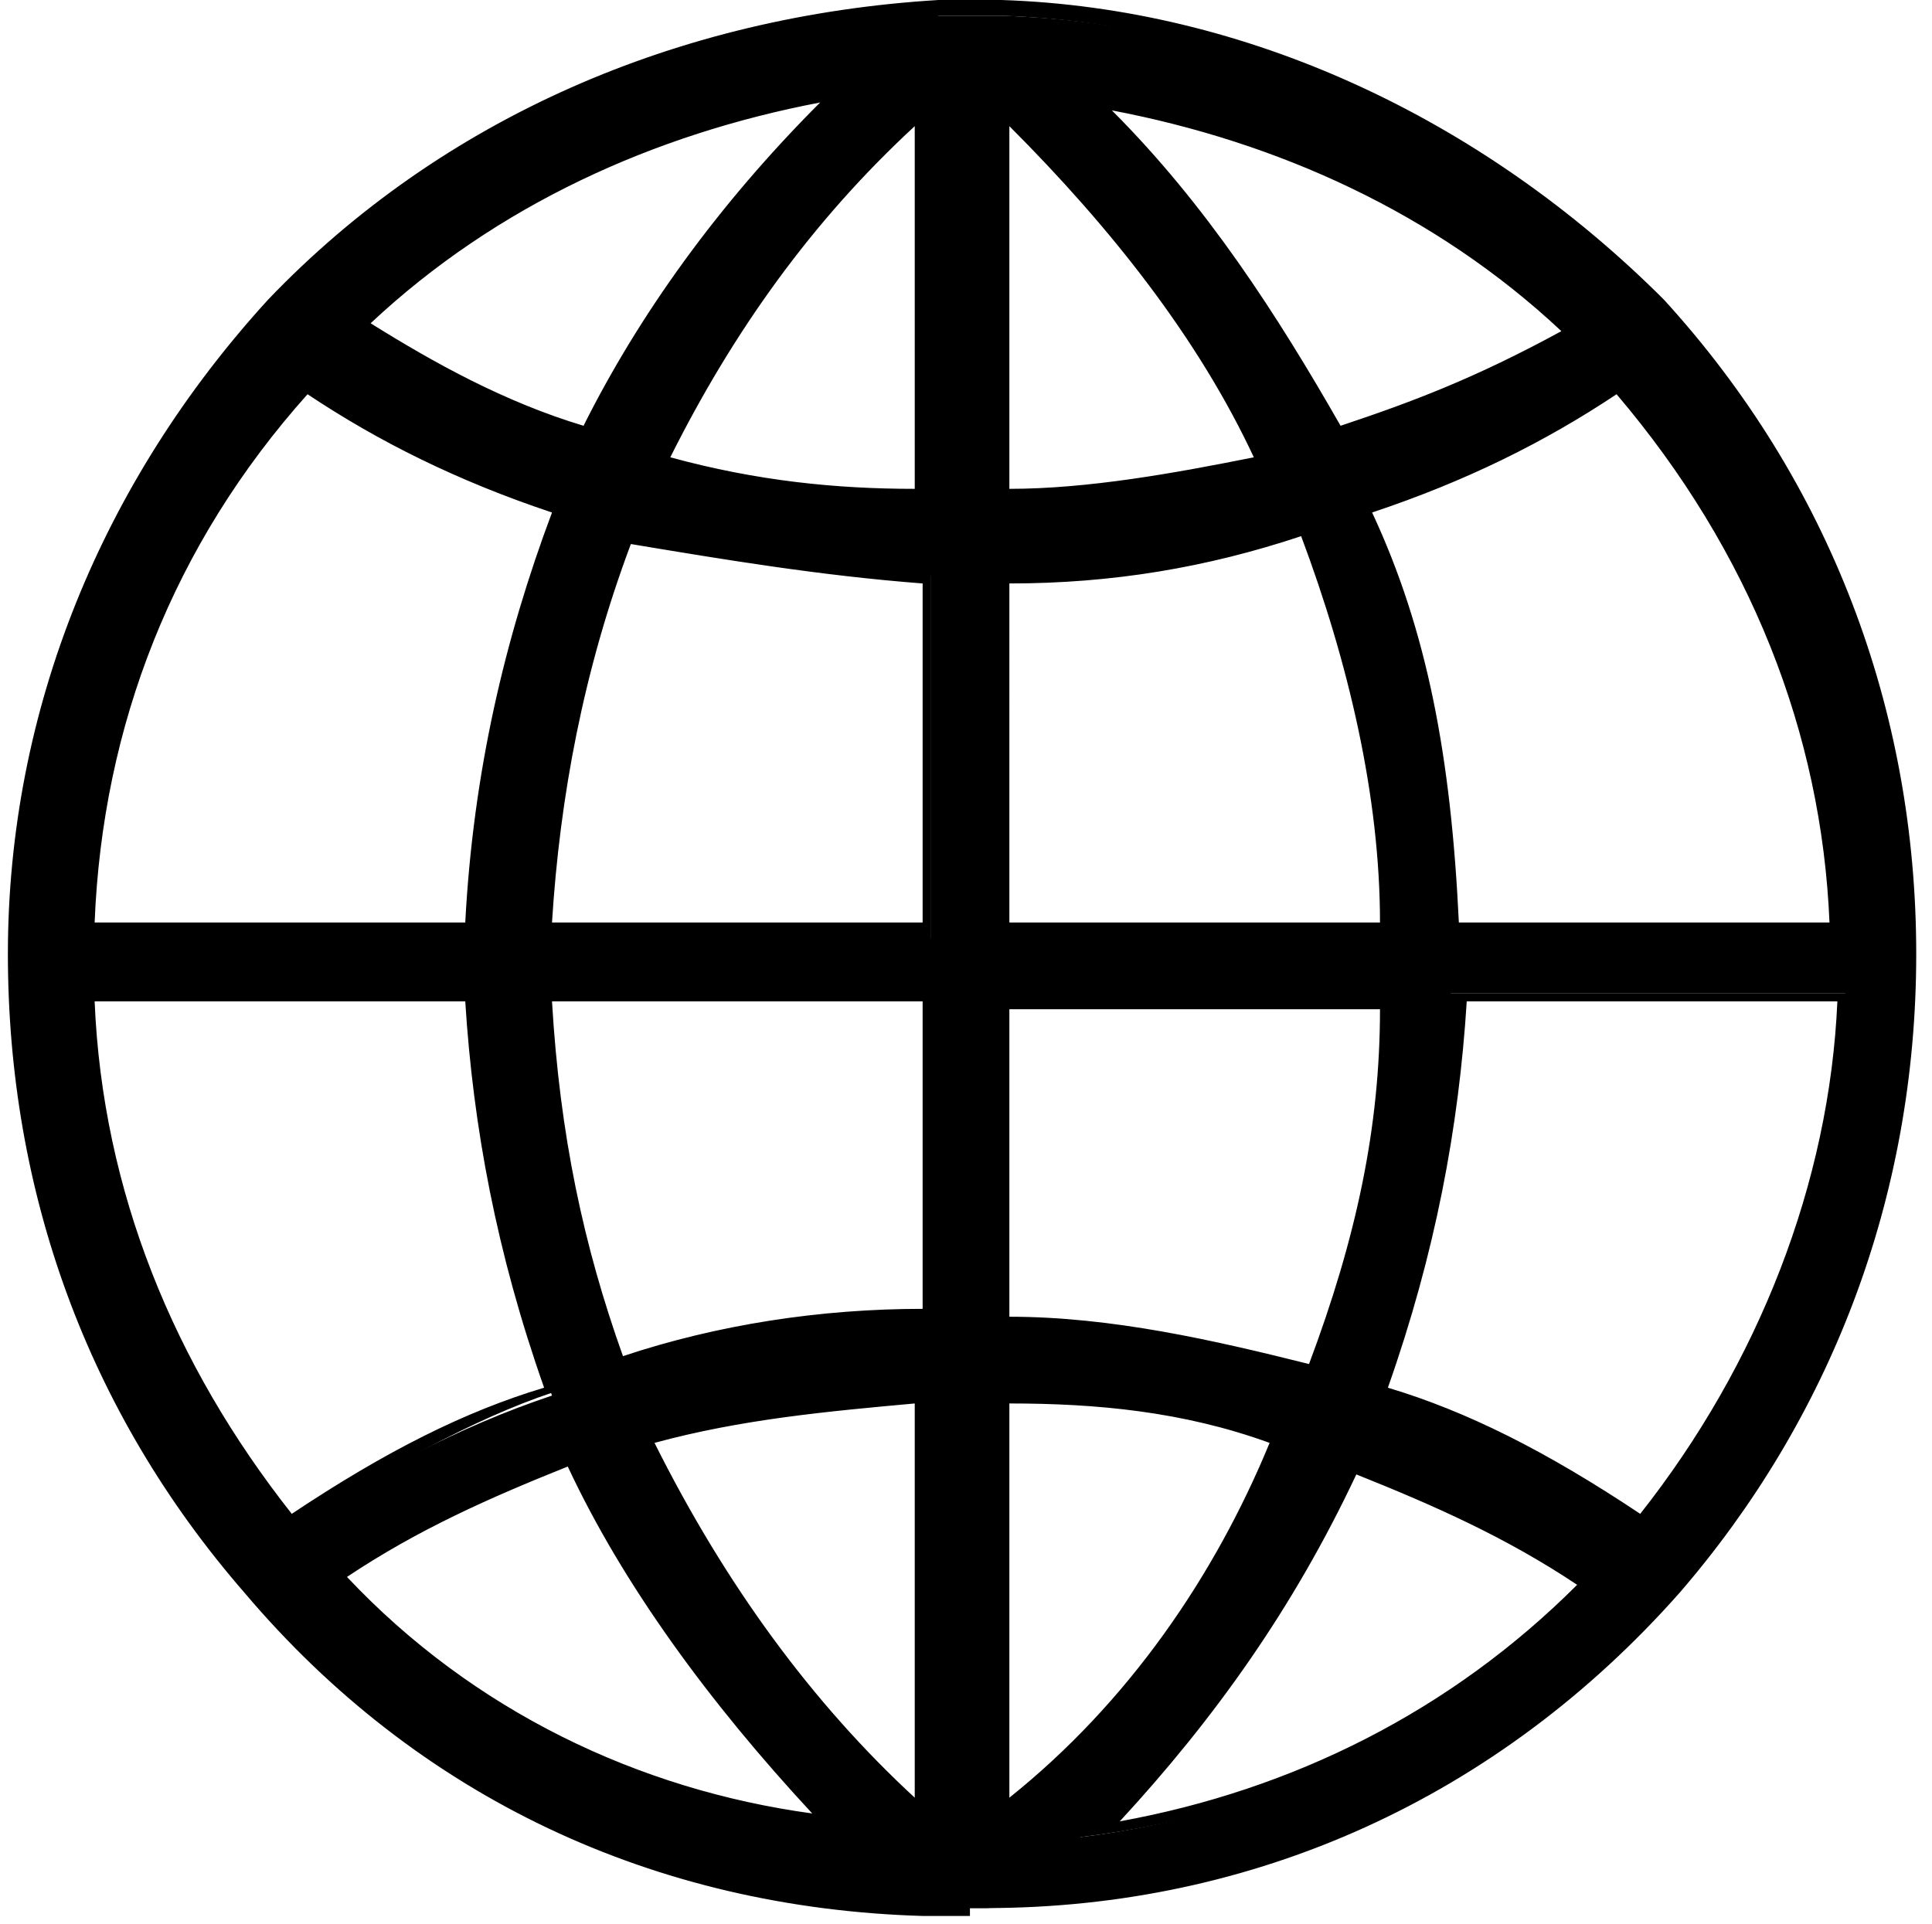 <?xml version="1.0" encoding="utf-8"?>
<!-- Generator: Adobe Illustrator 21.0.2, SVG Export Plug-In . SVG Version: 6.00 Build 0)  -->
<svg version="1.1" id="Capa_1" xmlns="http://www.w3.org/2000/svg" xmlns:xlink="http://www.w3.org/1999/xlink" x="0px" y="0px"
	 viewBox="0 0 24.5 24.4" style="enable-background:new 0 0 24.5 24.4;" xml:space="preserve">
<g>
	<path d="M21.2,20.2c1.9-2.1,3-4.9,3-8S23,6.2,21,4l0,0l0,0c-2.1-2.2-5-3.7-8.3-3.8l0,0h-0.2c-0.1,0-0.1,0-0.2,0s-0.1,0-0.2,0h-0.2
		l0,0C8.5,0.4,5.6,1.8,3.5,4l0,0l0,0c-2,2.1-3.3,5-3.3,8.2c0,3,1.1,5.8,3,8l0,0l0,0c2.1,2.4,5.1,3.9,8.5,4l0,0h0.2
		c0.1,0,0.1,0,0.2,0s0.1,0,0.2,0h0.2l0,0C16,24.1,19,22.6,21.2,20.2L21.2,20.2L21.2,20.2z M1,12.6h5c0,1.8,0.4,3.5,1,5.1
		c-1.2,0.4-2.3,1-3.4,1.7C2.1,17.6,1.1,15.2,1,12.6z M3.9,4.8C4.9,5.5,6,6,7.2,6.4C6.5,8.1,6.1,9.9,6,11.8H1
		C1.1,9.1,2.2,6.7,3.9,4.8z M23.4,11.8h-5c-0.1-1.9-0.4-3.7-1.1-5.4c1.1-0.4,2.2-0.9,3.3-1.6C22.2,6.7,23.3,9.1,23.4,11.8z
		 M11.8,6.4c-1.2,0-2.4-0.2-3.5-0.5c0.8-1.7,2-3.3,3.5-4.6V6.4z M11.8,7.3v4.6h-5C6.9,10,7.3,8.3,7.9,6.7C9.2,7,10.5,7.2,11.8,7.3z
		 M12.6,7.3c1.3,0,2.6-0.2,3.9-0.6c0.7,1.6,1.1,3.4,1.1,5.2h-5V7.3z M12.6,6.4V1.3c1.5,1.3,2.7,2.8,3.5,4.6
		C15,6.2,13.8,6.4,12.6,6.4z M16.9,5.6C16.1,4,15,2.5,13.7,1.2c2.4,0.3,4.6,1.4,6.3,3C19,4.8,18,5.3,16.9,5.6z M7.5,5.6
		c-1.1-0.4-2.1-0.9-3-1.5c1.7-1.6,3.9-2.7,6.3-3C9.4,2.5,8.3,4,7.5,5.6z M6.8,12.6h5v4.2c-1.4,0-2.7,0.2-4,0.6
		C7.2,15.9,6.9,14.3,6.8,12.6z M11.8,17.6v5.5C10.2,21.7,9,20,8.1,18.2C9.3,17.9,10.5,17.7,11.8,17.6z M12.6,23.1v-5.5
		c1.3,0,2.5,0.2,3.7,0.6C15.5,20.1,14.2,21.8,12.6,23.1z M12.6,16.8v-4.2h5c0,1.7-0.4,3.3-1,4.8C15.3,17.1,14,16.8,12.6,16.8z
		 M18.4,12.6h5c-0.1,2.6-1.1,4.9-2.6,6.8c-1.1-0.7-2.2-1.3-3.4-1.7C18,16.1,18.4,14.4,18.4,12.6z M4.2,20c1-0.7,2-1.2,3.1-1.6
		c0.8,1.8,2,3.4,3.4,4.8C8.2,23,5.9,21.8,4.2,20z M13.7,23.3c1.5-1.4,2.6-3,3.4-4.8c1.1,0.4,2.1,0.9,3.1,1.6
		C18.5,21.8,16.2,23,13.7,23.3z"/>
	<path d="M12.3,24.3h-0.6c-3.4-0.1-6.4-1.5-8.6-4.1c-2-2.3-3-5.1-3-8.1c0-3.1,1.2-6,3.3-8.3c2.2-2.3,5.2-3.6,8.5-3.8h0.8
		c3.1,0.1,6.1,1.5,8.4,3.8c2.1,2.3,3.2,5.2,3.2,8.3c0,3.1-1.1,5.9-3,8.1l0,0c-2.3,2.6-5.4,4-8.8,4H12.3z M11.9,0.3
		C8.6,0.5,5.8,1.8,3.6,4.1c-2.1,2.2-3.3,5.1-3.3,8.1c0,2.9,1.1,5.7,3,7.9c2.1,2.4,5.1,3.9,8.4,3.9h0.8c3.3-0.1,6.3-1.5,8.6-4
		c1.9-2.1,3-4.9,3-7.9c0-3-1.1-5.9-3.2-8.1c-2.2-2.3-5.1-3.7-8.2-3.8H11.9z M13.3,23.5l0.3-0.3c1.4-1.3,2.5-2.9,3.4-4.8l0.1-0.1
		l0.1,0c1.2,0.4,2.2,0.9,3.1,1.6l0.1,0.1l-0.1,0.1c-1.8,1.8-4.1,2.9-6.6,3.2L13.3,23.5z M17.2,18.7c-0.8,1.7-1.8,3.1-3,4.4
		c2.2-0.4,4.2-1.4,5.8-3C19.1,19.5,18.2,19.1,17.2,18.7z M11.9,23.4l-0.2-0.2c-1.5-1.3-2.7-3-3.7-4.9l-0.1-0.2l0.2,0
		c1.2-0.3,2.5-0.5,3.7-0.6l0.2,0V23.4z M8.3,18.3c0.9,1.8,2,3.3,3.3,4.5v-5C10.5,17.9,9.4,18,8.3,18.3z M12.5,23.4v-6h0.1
		c1.3,0,2.5,0.2,3.7,0.6l0.2,0.1l-0.1,0.1c-0.8,1.9-2.1,3.6-3.7,5L12.5,23.4z M12.8,17.8v5c1.5-1.2,2.6-2.8,3.3-4.5
		C15,17.9,13.9,17.8,12.8,17.8z M11.1,23.4l-0.4,0c-2.5-0.2-4.8-1.3-6.6-3.2L4,20l0.1-0.1c1-0.7,2-1.2,3.1-1.6l0.1,0l0.1,0.1
		c0.7,1.7,1.9,3.3,3.4,4.8L11.1,23.4z M4.4,20c1.6,1.7,3.7,2.7,5.9,3c-1.3-1.4-2.4-2.9-3.1-4.4C6.2,19,5.3,19.4,4.4,20z M20.8,19.6
		l-0.1-0.1c-1.3-0.8-2.3-1.3-3.4-1.7l-0.1,0l0.1-0.1c0.7-1.8,1-3.4,1-5v-0.1h5.3l0,0.2c-0.1,2.4-1,4.8-2.6,6.9L20.8,19.6z
		 M17.6,17.6c1,0.3,2,0.8,3.2,1.6c1.5-1.9,2.4-4.2,2.5-6.5h-4.7C18.5,14.3,18.2,15.9,17.6,17.6z M3.6,19.6l-0.1-0.1
		c-1.6-1.9-2.5-4.4-2.6-6.9l0-0.2h5.3v0.1c0,1.6,0.3,3.3,1,5l0.1,0.1l-0.1,0c-1,0.3-2.1,0.9-3.4,1.7L3.6,19.6z M1.2,12.7
		c0.1,2.4,1,4.6,2.5,6.5c1.2-0.8,2.2-1.3,3.2-1.6c-0.6-1.7-0.9-3.3-1-4.9H1.2z M7.7,17.6l-0.1-0.1c-0.6-1.4-0.9-3-1-4.8l0-0.2h5.3
		V17h-0.1c-1.4,0-2.7,0.2-4,0.6L7.7,17.6z M7,12.7c0.1,1.7,0.4,3.1,0.9,4.5c1.2-0.4,2.5-0.6,3.8-0.6v-3.9H7z M16.7,17.6l-0.1,0
		c-1.3-0.3-2.6-0.6-4-0.6h-0.1v-4.5h5.3v0.1c0,1.6-0.3,3.2-1,4.9L16.7,17.6z M12.8,16.7c1.3,0,2.6,0.3,3.8,0.6
		c0.6-1.6,0.9-3,0.9-4.5h-4.7V16.7z M17.8,12h-5.3V7.2h0.1c1.3,0,2.6-0.2,3.9-0.6l0.1,0l0.1,0.1c0.7,1.7,1.1,3.5,1.1,5.3V12z
		 M12.8,11.7h4.7c0-1.6-0.4-3.3-1-4.9c-1.2,0.4-2.4,0.6-3.7,0.6V11.7z M11.9,12H6.6l0-0.2c0.1-1.8,0.5-3.5,1.1-5.2l0-0.1l0.1,0
		c1.3,0.3,2.6,0.5,3.9,0.6l0.1,0V12z M7,11.7h4.7V7.4C10.4,7.3,9.2,7.1,8,6.9C7.4,8.5,7.1,10.1,7,11.7z M23.6,12h-5.3l0-0.1
		c-0.1-2.1-0.5-3.8-1.1-5.4l-0.1-0.1l0.1-0.1c1.2-0.4,2.3-1,3.3-1.6l0.1-0.1l0.1,0.1c1.8,2.1,2.7,4.5,2.8,7.1L23.6,12z M18.5,11.7
		h4.7c-0.1-2.4-1-4.7-2.7-6.7c-0.9,0.6-1.9,1.1-3.1,1.5C18.1,8,18.4,9.6,18.5,11.7z M6.1,12H0.8l0-0.2C0.9,9.2,2,6.7,3.8,4.7
		l0.1-0.1L4,4.7c0.9,0.6,2,1.1,3.3,1.6l0.2,0.1L7.3,6.5c-0.7,1.7-1.1,3.5-1.2,5.4L6.1,12z M1.2,11.7h4.7C6,9.8,6.4,8.1,7,6.5
		C5.8,6.1,4.8,5.6,3.9,5C2.2,6.9,1.3,9.2,1.2,11.7z M12.6,6.5h-0.1V1l0.2,0.2c1.6,1.4,2.8,2.9,3.5,4.7L16.3,6l-0.2,0
		C14.9,6.4,13.7,6.5,12.6,6.5z M12.8,1.6v4.6c1,0,2.1-0.2,3.1-0.4C15.2,4.3,14.1,2.9,12.8,1.6z M11.9,6.5h-0.1
		c-1.1,0-2.3-0.2-3.5-0.5L8.1,6l0.1-0.2c0.8-1.8,2-3.4,3.5-4.6L11.9,1V6.5z M8.5,5.8c1.1,0.3,2.1,0.4,3.1,0.4V1.6
		C10.3,2.8,9.3,4.2,8.5,5.8z M7.6,5.8l-0.1,0c-1.1-0.4-2.1-0.9-3-1.5L4.3,4.1L4.4,4c1.8-1.7,4-2.7,6.4-3l0.4-0.1l-0.3,0.3
		C9.5,2.6,8.4,4.1,7.6,5.7L7.6,5.8z M4.7,4.1c0.8,0.5,1.7,1,2.7,1.3c0.7-1.4,1.7-2.8,3-4.1C8.3,1.7,6.3,2.6,4.7,4.1z M16.8,5.8
		l-0.1-0.1c-0.8-1.6-1.9-3.1-3.2-4.4L13.3,1l0.4,0.1c2.3,0.3,4.6,1.4,6.4,3l0.1,0.1l-0.2,0.1c-1.2,0.7-2.2,1.1-3.1,1.4L16.8,5.8z
		 M14.1,1.4c1.2,1.2,2.1,2.6,2.9,4c0.9-0.3,1.7-0.6,2.8-1.2C18.2,2.7,16.2,1.8,14.1,1.4z"/>
</g>
</svg>

